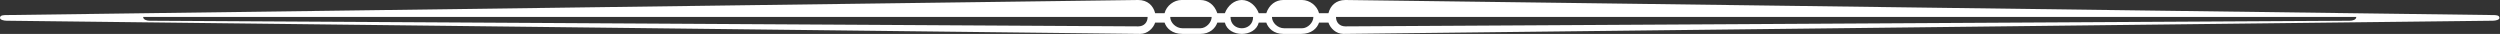 <svg width="811" height="11" viewBox="0 0 811 11" fill="none" xmlns="http://www.w3.org/2000/svg">
<rect x="0" y="0" width="811" height="11" fill="#333333" stroke="none"/>
<path d="M2.138 4.888C1.223 4.888 0 4.888 0 5.806C0 6.417 1.223 6.723 2.138 6.723L369.845 11C372.289 11 374.121 9.167 374.733 7.332H377.789C378.398 9.167 380.233 11 383.592 11H389.398C392.454 11 394.286 9.167 394.898 7.332H397.342C397.954 9.777 400.398 11 402.842 11C405.286 11 407.73 9.777 408.34 7.332H410.784C411.396 9.167 413.228 11 416.284 11H422.09C425.451 11 427.284 9.167 427.895 7.332H430.949C431.56 9.167 433.393 11 435.839 11L808.683 6.723C809.6 6.723 810.821 6.417 810.821 5.806C810.821 4.888 809.6 4.888 808.683 4.888L436.449 0C433.393 0 431.56 1.835 430.949 4.279H427.895C427.284 1.835 424.84 0 422.395 0H416.284C413.84 0 411.701 1.529 410.784 4.279H408.34C407.425 1.835 405.286 0 402.842 0C400.398 0 398.257 1.835 397.342 4.279H394.898C393.98 1.529 391.842 0 389.398 0H383.286C380.842 0 378.398 1.835 377.789 4.279H374.733C374.121 1.835 372.289 0 369.233 0L2.138 4.888ZM426.061 5.5C426.061 7.332 424.228 9.167 422.395 9.167H416.59C414.451 9.167 412.619 7.332 412.619 5.5H426.061ZM406.507 5.5C406.507 7.944 404.674 9.167 402.842 9.167C401.007 9.167 399.174 7.944 399.174 5.5H406.507ZM393.063 5.5C393.063 7.332 391.231 9.167 389.398 9.167H383.592C381.454 9.167 379.621 7.332 379.621 5.5H393.063ZM764.38 5.5C764.38 6.417 763.159 6.723 762.242 6.723L436.449 8.556C434.616 8.556 433.393 7.332 433.393 5.5H764.38ZM372.289 5.5C372.289 7.332 371.066 8.556 369.233 8.556L48.58 6.723C47.662 6.723 46.441 6.417 46.441 5.5H372.289Z" fill="white"/>
</svg>
